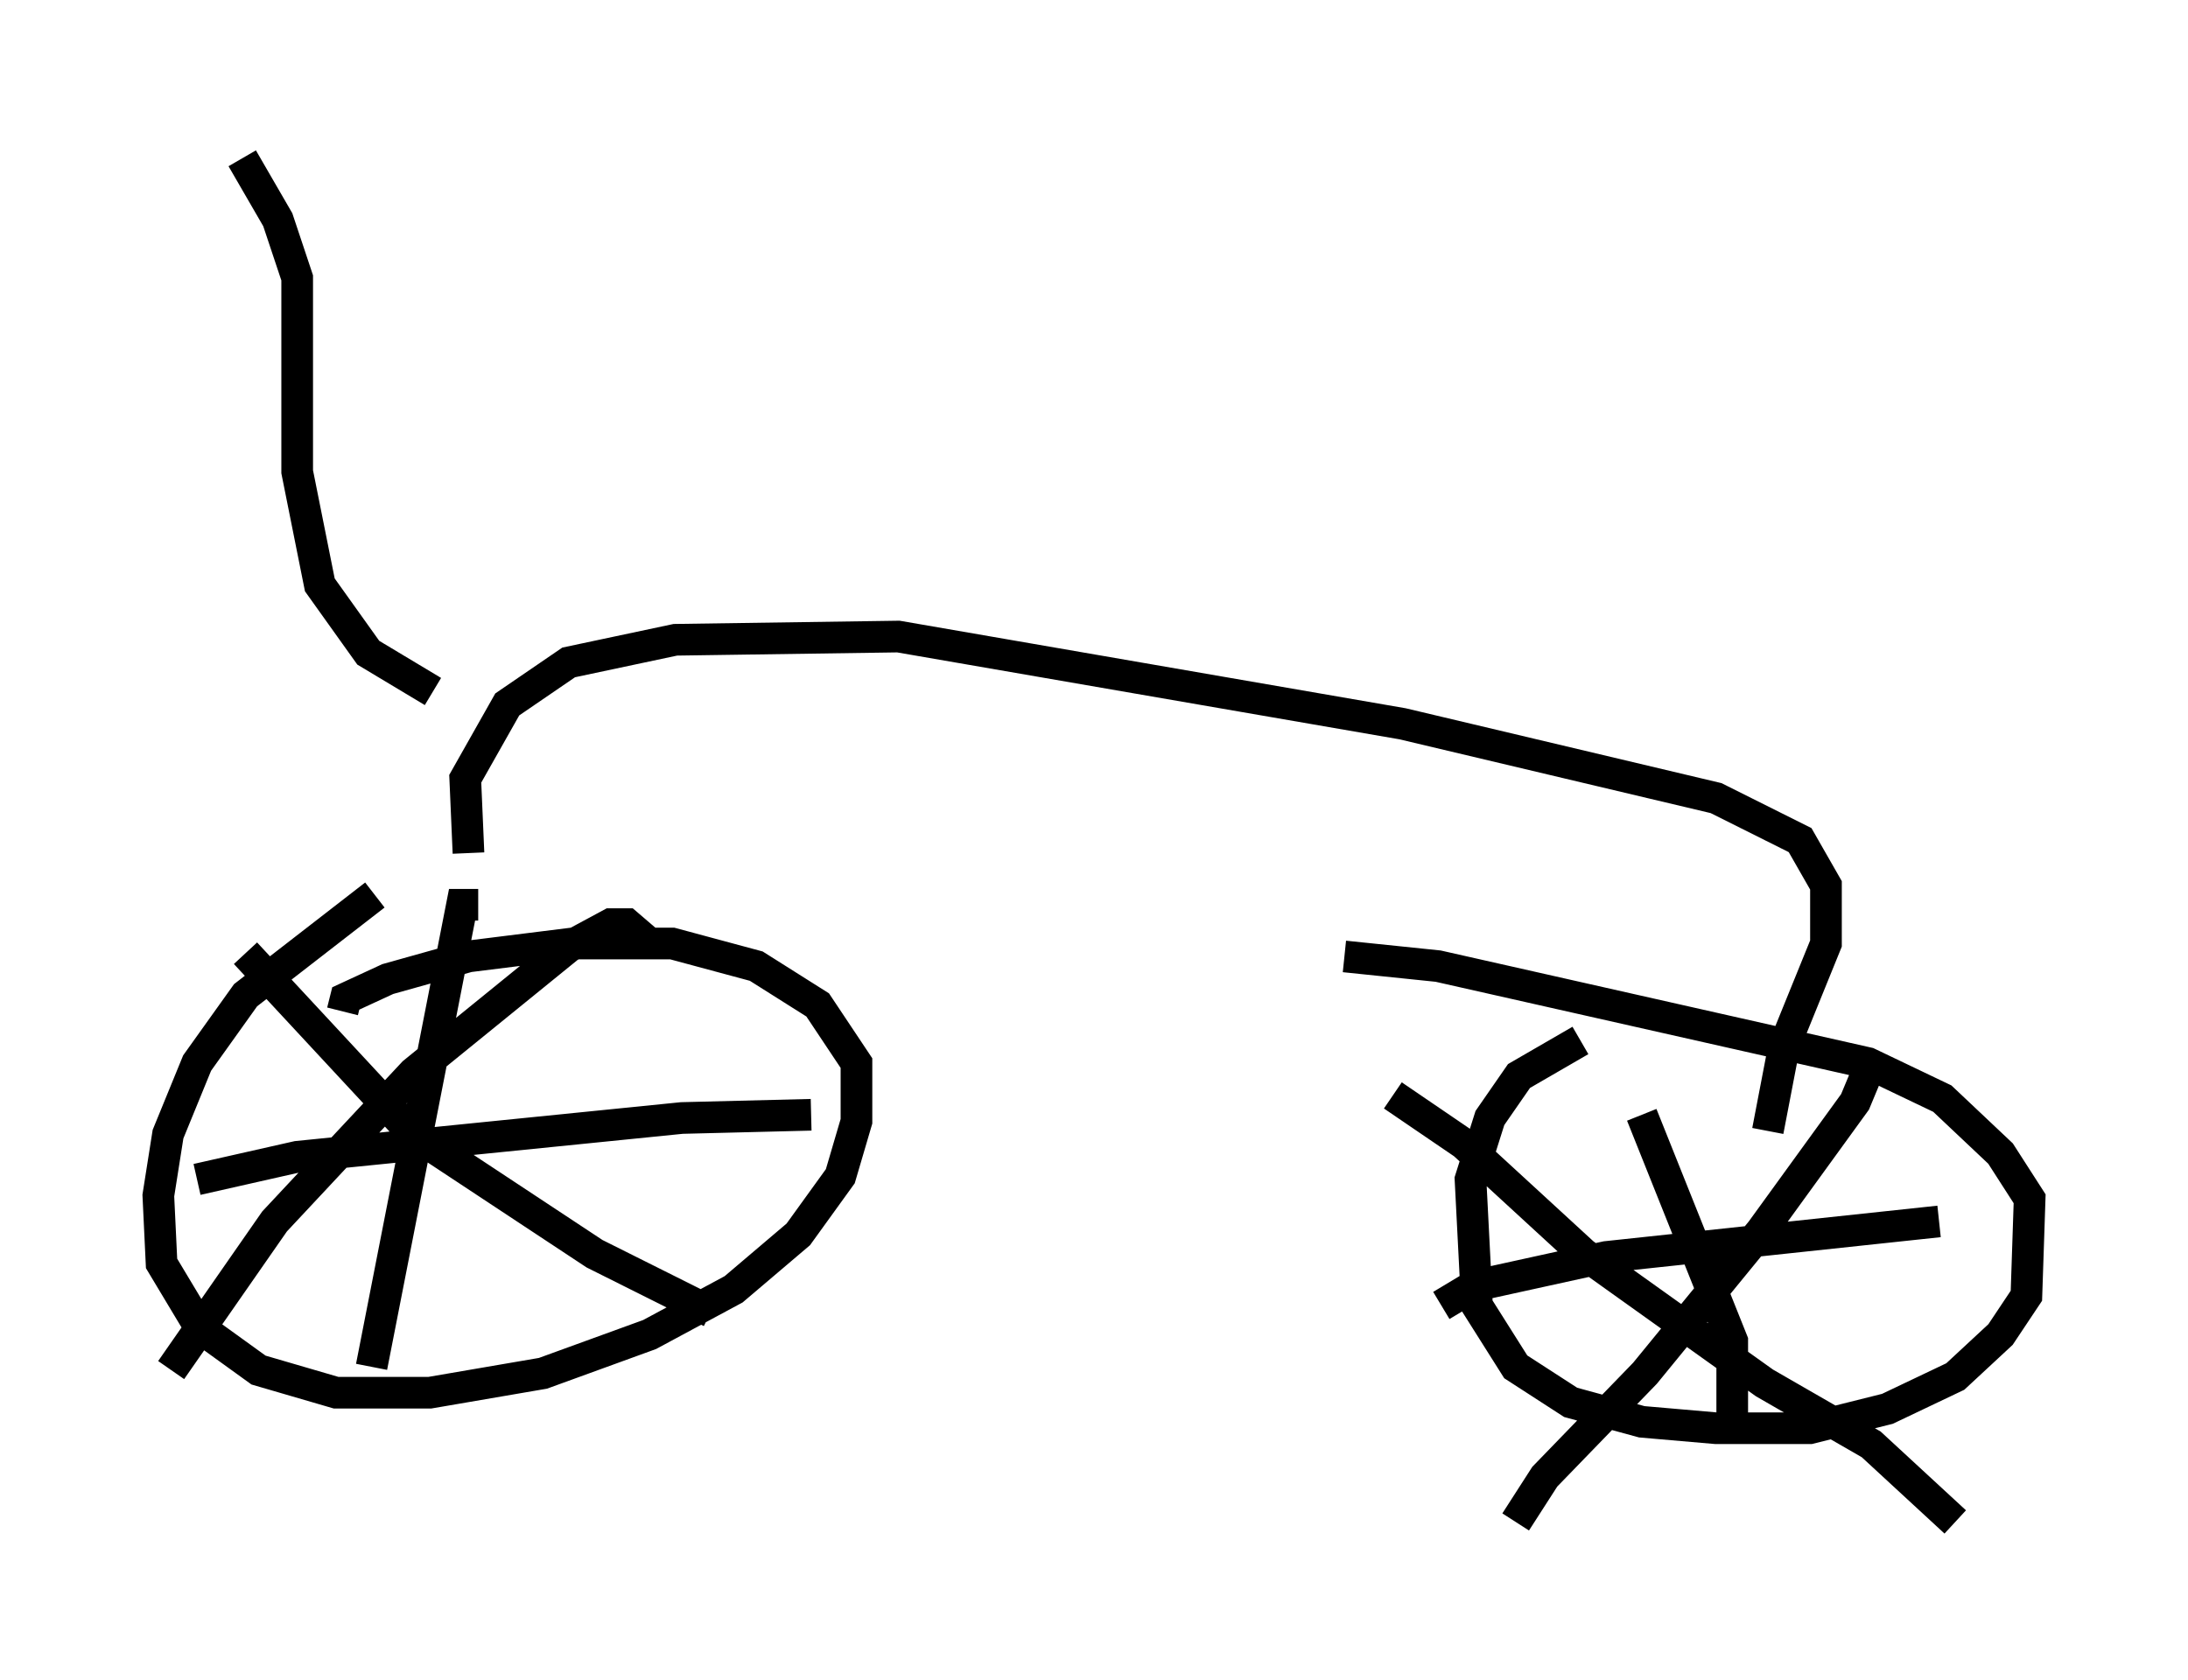 <?xml version="1.0" encoding="utf-8" ?>
<svg baseProfile="full" height="53.08" version="1.1" width="69.107" xmlns="http://www.w3.org/2000/svg" xmlns:ev="http://www.w3.org/2001/xml-events" xmlns:xlink="http://www.w3.org/1999/xlink"><defs /><rect fill="white" height="53.08" width="69.107" x="0" y="0" /><path d="M15.617, 28.275 m-3.777, 0.0 l-4.083, 3.165 -1.531, 2.144 l-0.919, 2.246 -0.306, 1.94 l0.102, 2.144 1.225, 2.042 l1.838, 1.327 2.45, 0.715 l2.96, 0.0 3.573, -0.613 l3.369, -1.225 2.654, -1.429 l2.042, -1.735 1.327, -1.838 l0.51, -1.735 0.0, -1.838 l-1.225, -1.838 -1.94, -1.225 l-2.654, -0.715 -3.165, 0.0 l-3.267, 0.408 -2.552, 0.715 l-1.327, 0.613 -0.102, 0.408 m39.098, 0.919 l-1.94, 1.123 -0.919, 1.327 l-0.613, 1.94 0.204, 3.981 l1.225, 1.94 1.735, 1.123 l2.246, 0.613 2.348, 0.204 l2.96, 0.0 2.45, -0.613 l2.144, -1.021 1.429, -1.327 l0.817, -1.225 0.102, -3.063 l-0.919, -1.429 -1.838, -1.735 l-2.348, -1.123 -13.577, -3.063 l-2.96, -0.306 m-27.359, -1.633 l-0.51, 0.0 -2.858, 14.598 m-5.513, -5.921 l3.165, -0.715 12.148, -1.225 l4.083, -0.102 m-5.104, -5.41 l-0.715, -0.613 -0.51, 0.0 l-1.327, 0.715 -4.9, 3.981 l-4.39, 4.696 -3.267, 4.696 m2.348, -13.169 l5.308, 5.717 5.717, 3.777 l3.675, 1.838 m29.4, -6.227 l2.858, 7.146 0.0, 2.858 m-9.188, -3.981 l1.021, -0.613 4.185, -0.919 l10.515, -1.123 m-2.144, -5.002 l-0.51, 1.225 -2.96, 4.083 l-3.675, 4.492 -3.165, 3.267 l-0.919, 1.429 m-3.879, -13.475 l2.246, 1.531 3.777, 3.471 l5.717, 4.083 3.369, 1.94 l2.654, 2.45 m-46.959, -21.131 l-0.102, -2.348 1.327, -2.348 l1.94, -1.327 3.369, -0.715 l7.044, -0.102 15.925, 2.756 l9.902, 2.348 2.654, 1.327 l0.817, 1.429 0.0, 1.838 l-1.327, 3.267 -0.51, 2.654 m-42.161, -13.883 l-2.042, -1.225 -1.531, -2.144 l-0.715, -3.573 0.0, -6.125 l-0.613, -1.838 -1.123, -1.94 " fill="none" stroke="black" stroke-width="1" /></svg>